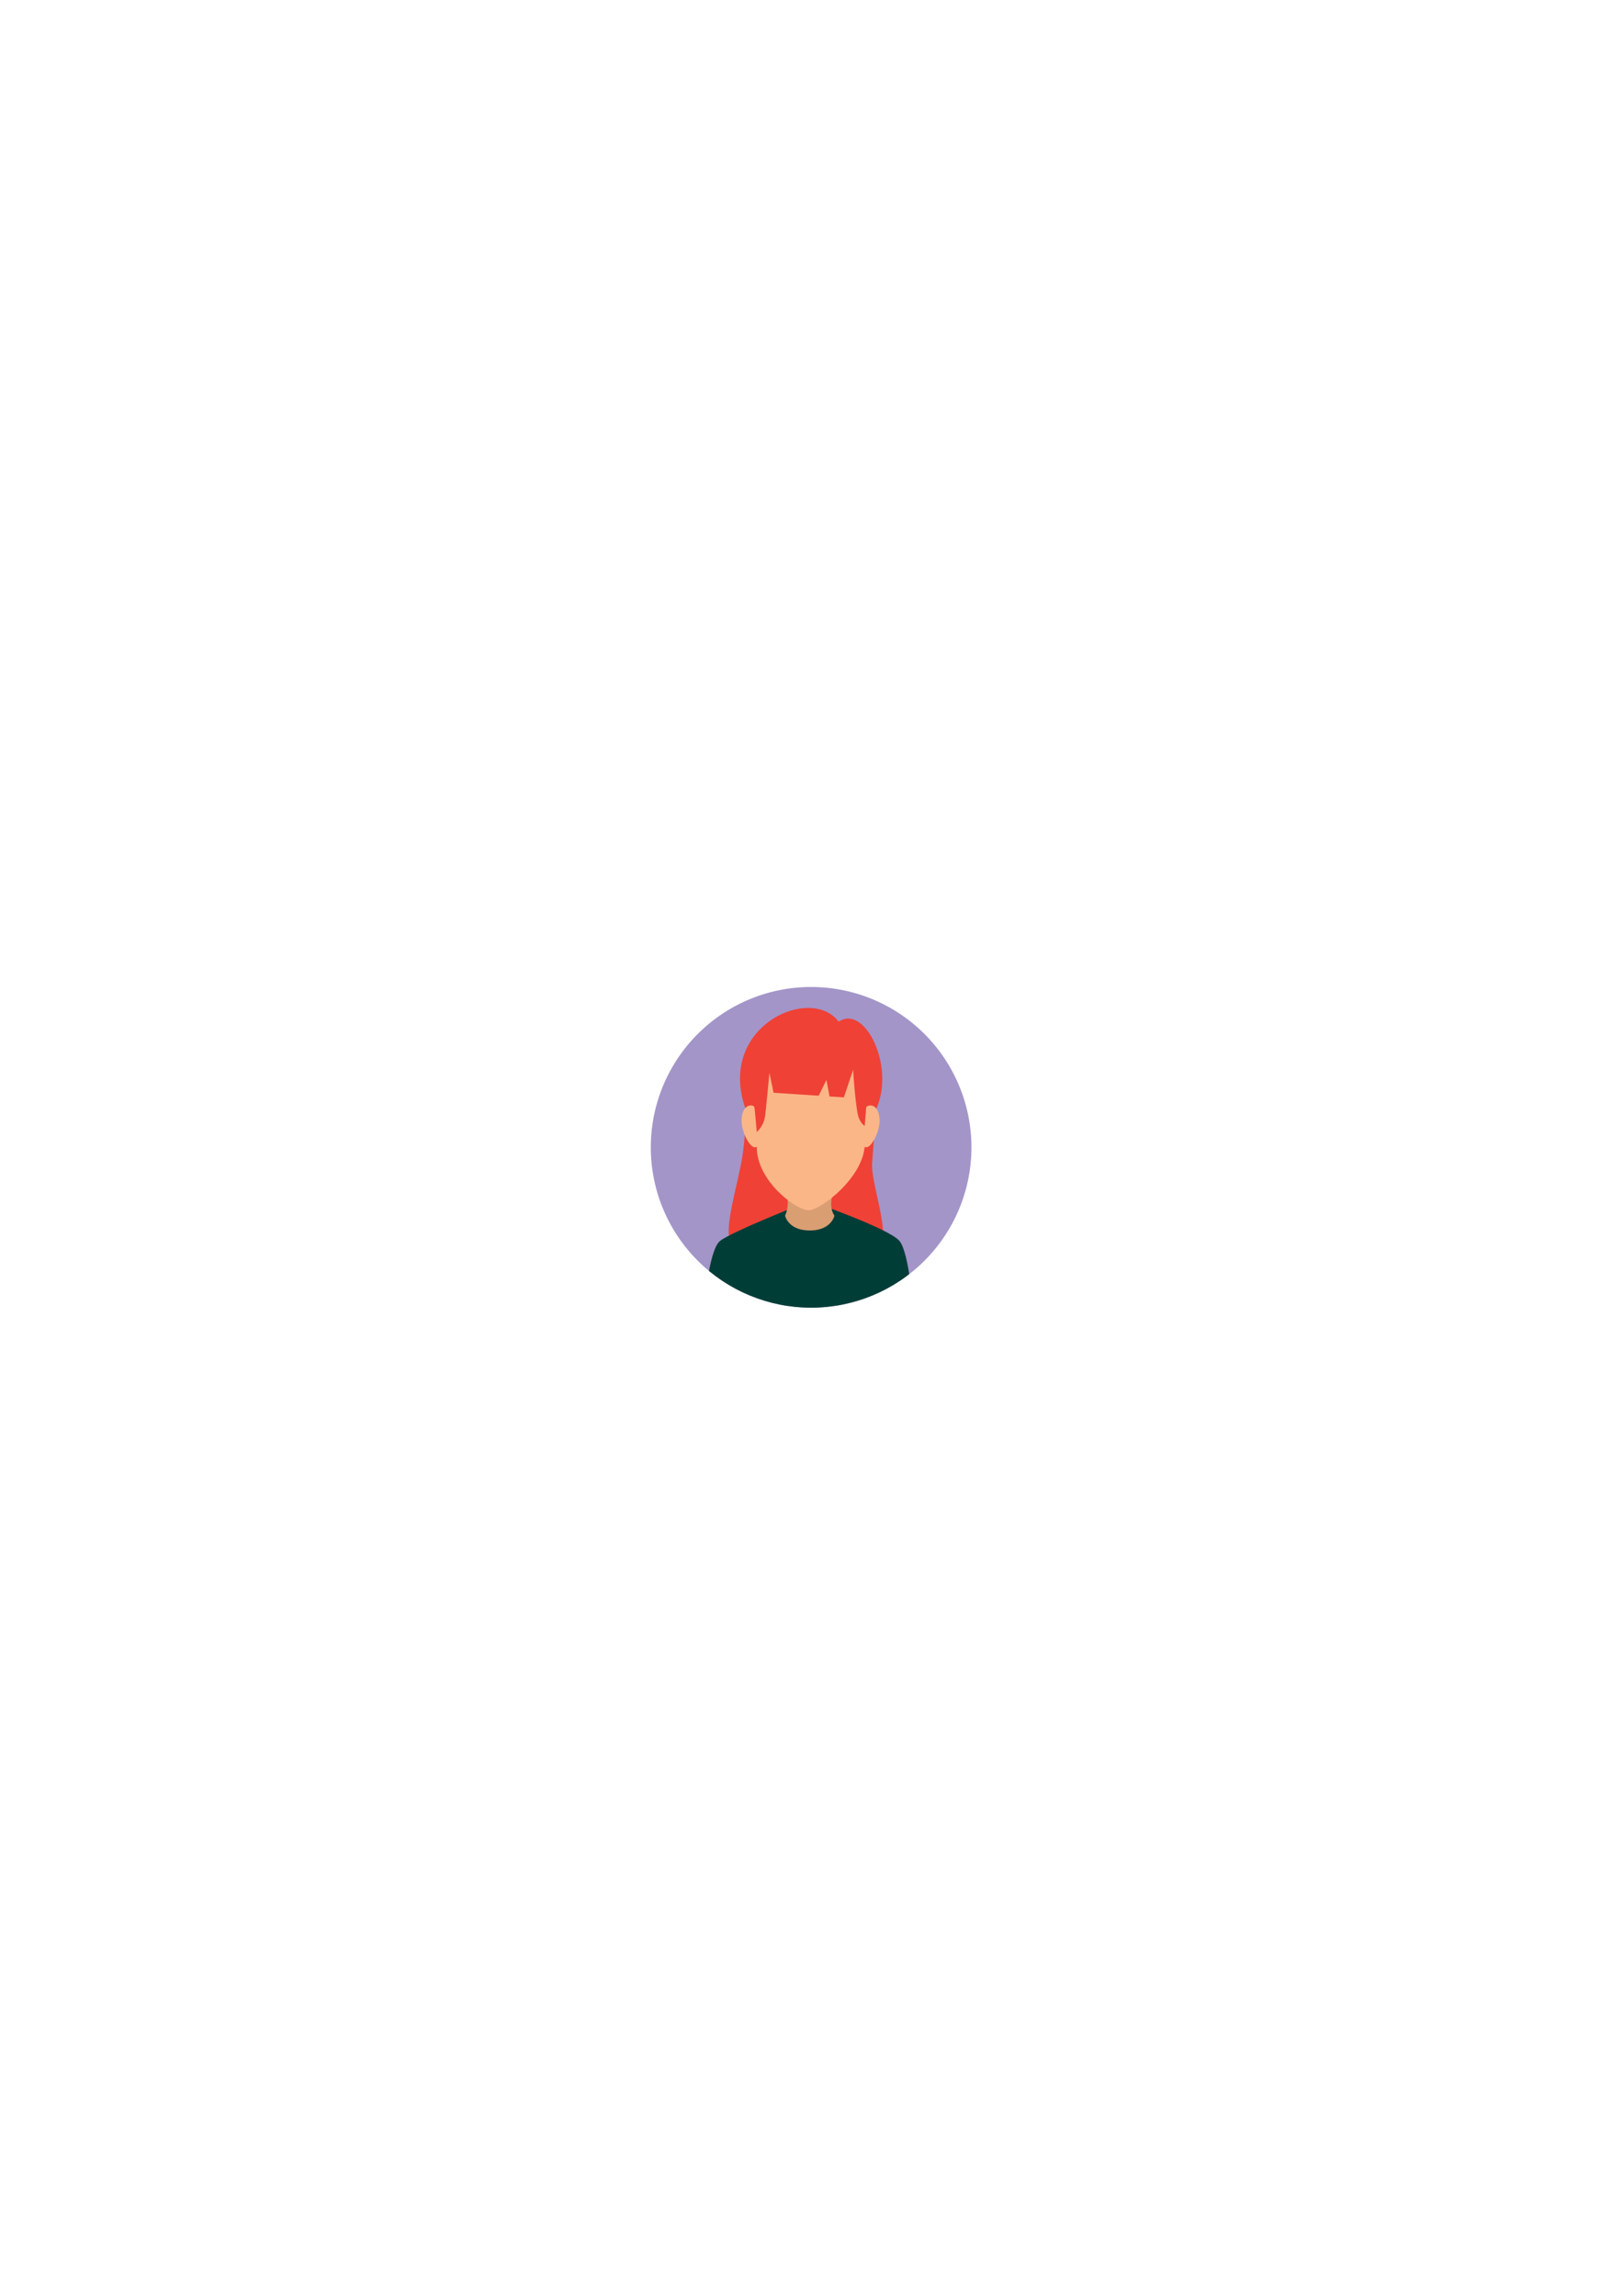 <svg id="Layer_1" data-name="Layer 1" xmlns="http://www.w3.org/2000/svg" xmlns:xlink="http://www.w3.org/1999/xlink" viewBox="0 0 595.28 841.89"><defs><style>.cls-1{fill:#a395c8;}.cls-2{clip-path:url(#clip-path);}.cls-3{fill:#ef4136;}.cls-4{fill:#013d37;}.cls-5{fill:#d99e72;}.cls-6{fill:#fbb688;}</style><clipPath id="clip-path"><path id="SVGID" class="cls-1" d="M356.3,420.74a58.8,58.8,0,1,1-58.8-58.8A58.81,58.81,0,0,1,356.3,420.74Z"/></clipPath></defs><path id="SVGID-2" data-name="SVGID" class="cls-1" d="M356.3,420.74a58.8,58.8,0,1,1-58.8-58.8A58.81,58.81,0,0,1,356.3,420.74Z"/><g class="cls-2"><path class="cls-3" d="M319.88,426.33c.57-7.73,1.52-19.76,1.52-19.76,7-15.61-4.23-38.4-13.79-31.9C297.37,361,263,376.31,273.35,406.35A95.6,95.6,0,0,1,272,425.76c-2.59,13.35-7.27,27.77-3,31.08,6.09,4.65,50.85,5.17,53.57,1.69C327,452.89,319.3,434.06,319.88,426.33Z"/><path class="cls-4" d="M329.94,455.11c-3.69-4.6-32.94-14.72-32.94-14.72s-28.64,11.19-32.95,14.72S258.13,481,258.13,481H335S333.63,459.72,329.94,455.11Z"/><path class="cls-5" d="M306.06,445.79s-1.11,5.43-9.06,5.43-9.05-5.43-9.05-5.43a12,12,0,0,0,0-9.54c-2.21-5.15,20.82-6.2,18.11,0S306.06,445.79,306.06,445.79Z"/><path class="cls-6" d="M322.6,411c0,4.09-2.89,9.71-4.85,9.71s-3.54-3.32-3.54-7.41a8.79,8.79,0,0,1,3.54-7.4C319.64,404.45,322.6,405.93,322.6,411Z"/><path class="cls-6" d="M272,411c0,4.09,2.9,9.71,4.85,9.71s3.54-3.32,3.54-7.41a8.79,8.79,0,0,0-3.54-7.4C274.94,404.45,272,405.93,272,411Z"/><path class="cls-6" d="M297.37,378.63c-13.73,0-19.8,9.62-19.8,24v18c0,12.5,14.44,23.19,19,23.19s20.59-12.5,20.59-24.34V402.6C317.17,388.25,311.1,378.63,297.37,378.63Z"/><path class="cls-3" d="M317.17,412.84l.58-7.45c3-14.51-6.52-28.55-20.25-28.55s-24.38,15.32-20.7,29.82l.77,8.48a10.09,10.09,0,0,0,3.1-6.25c.36-3.07,1.54-15.51,1.54-15.51l1.51,7.34,16.56,1.09,2.84-5.82,1.13,6.08,5.27.34,3.39-10.16s.47,8.83,1.53,15.48C315.09,411.89,317.17,412.84,317.17,412.84Z"/></g></svg>